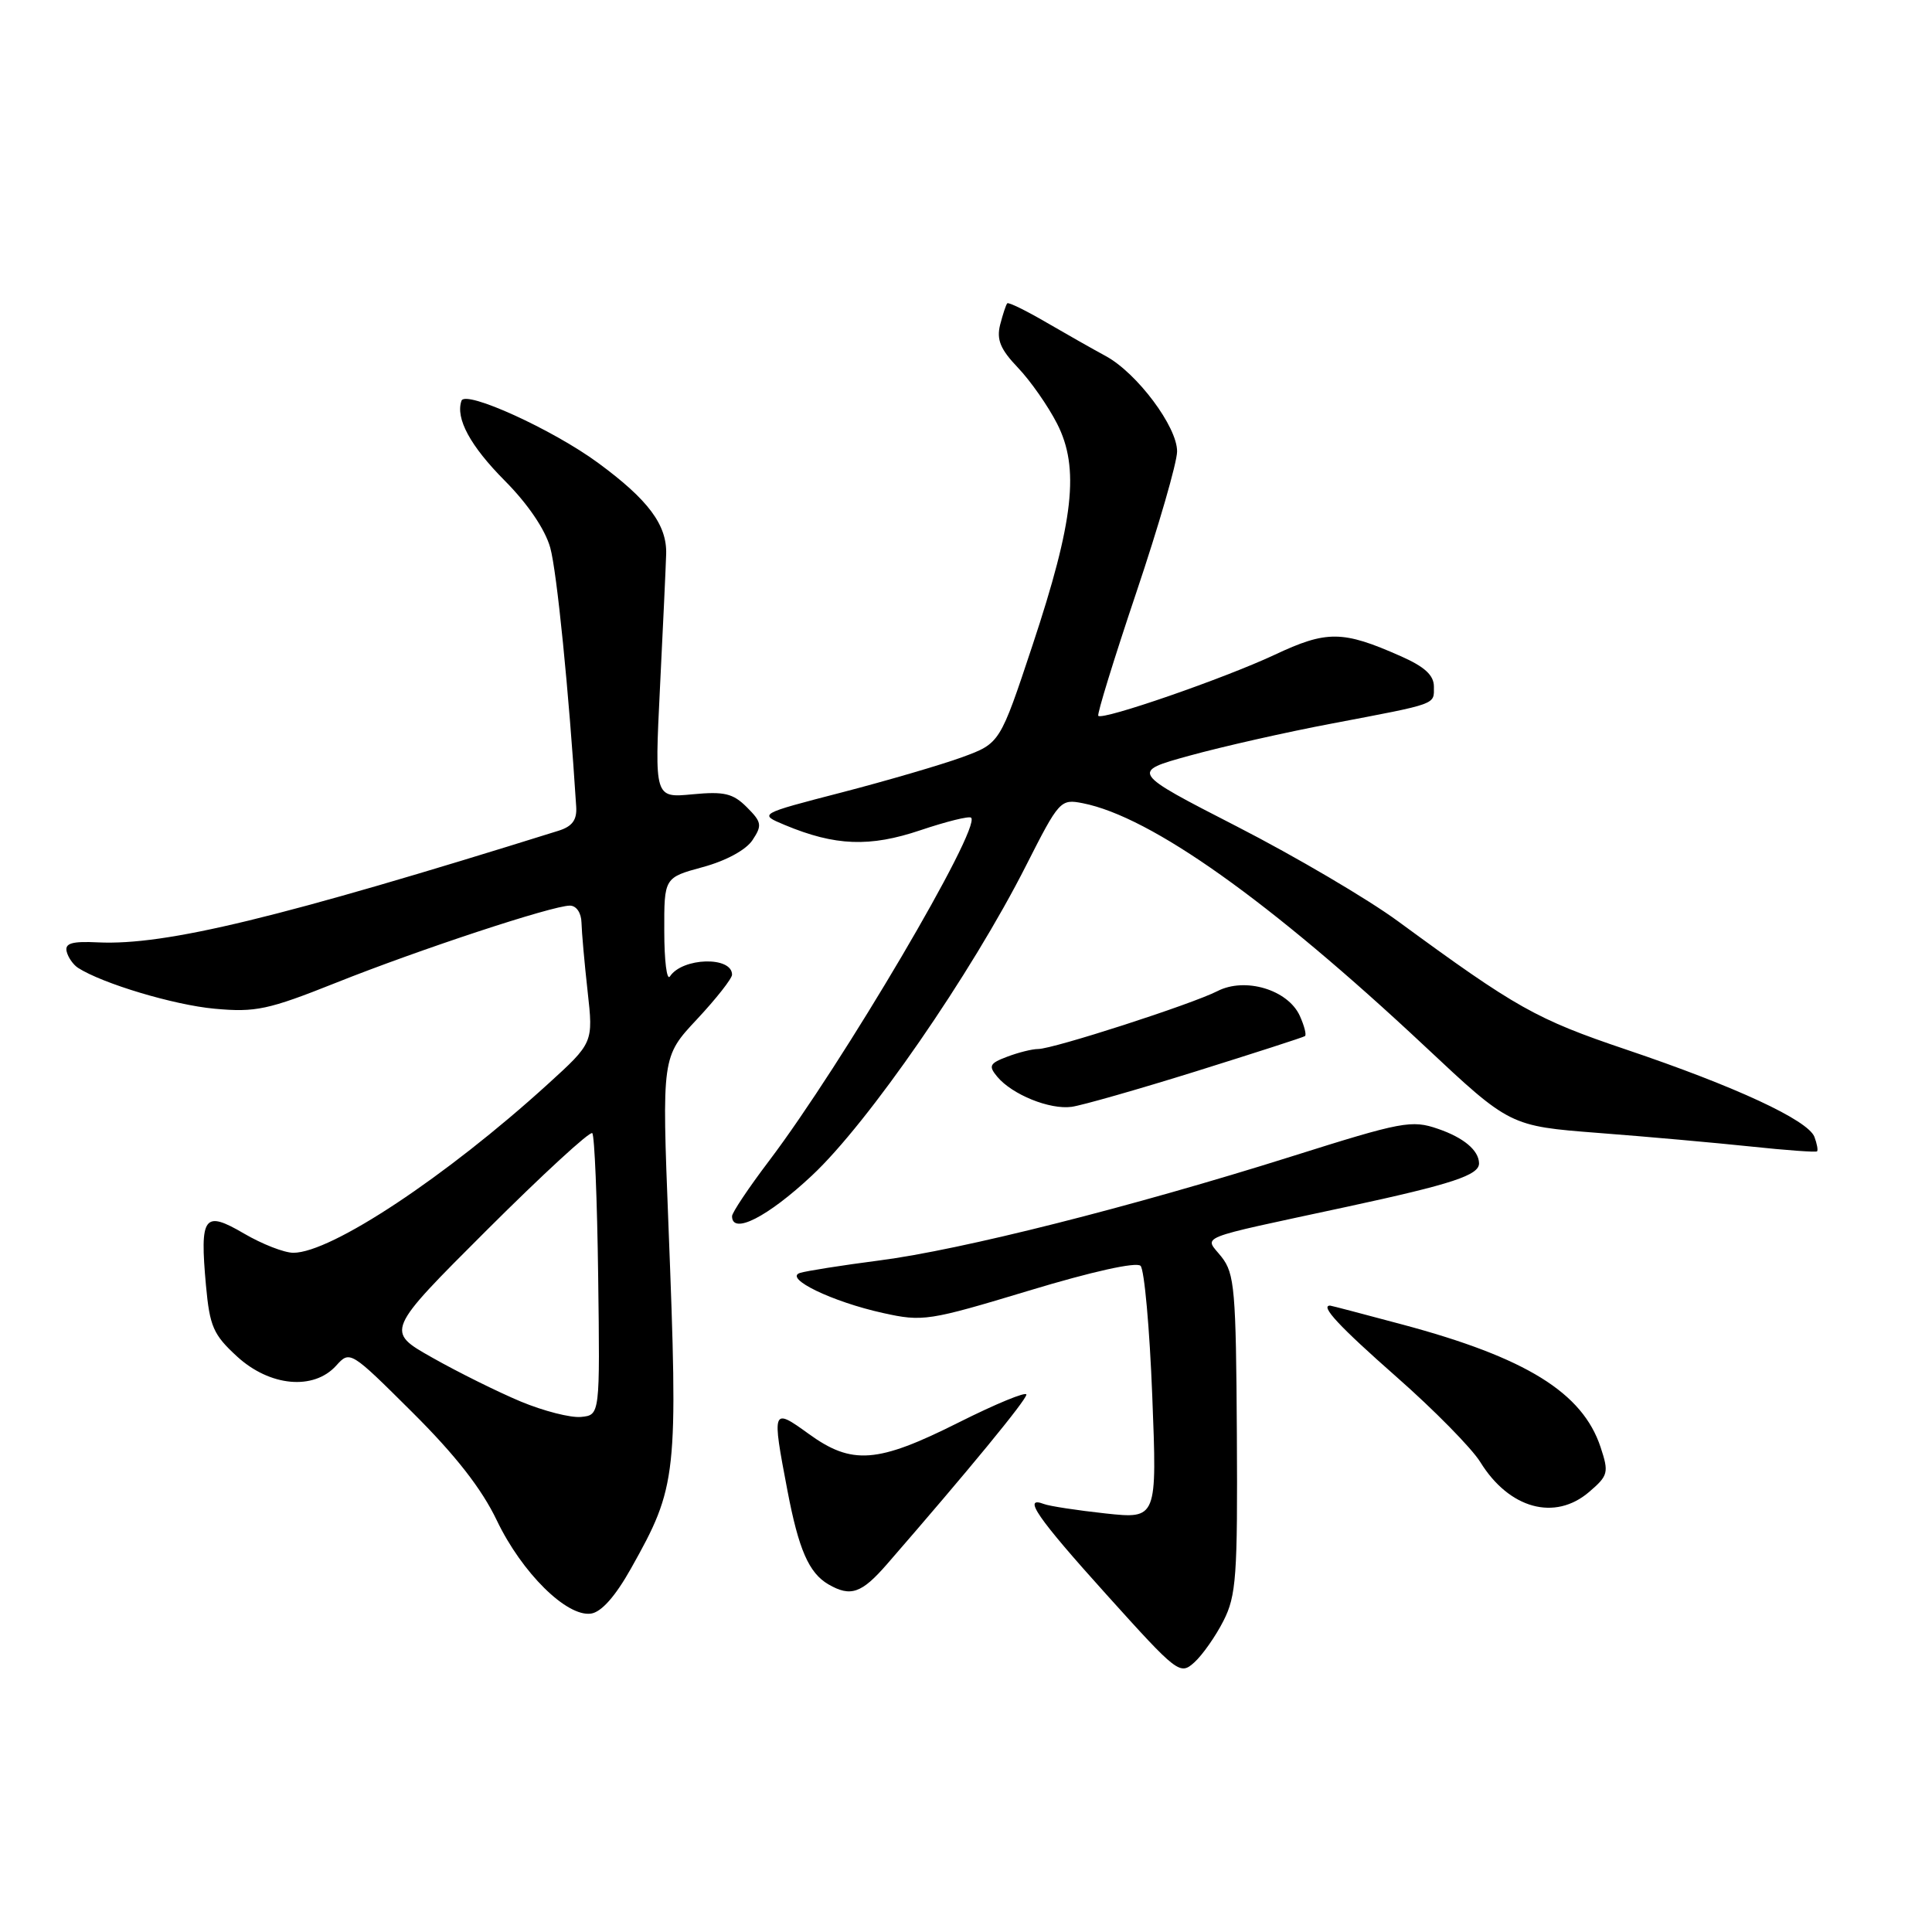 <?xml version="1.0" encoding="UTF-8" standalone="no"?>
<!DOCTYPE svg PUBLIC "-//W3C//DTD SVG 1.1//EN" "http://www.w3.org/Graphics/SVG/1.1/DTD/svg11.dtd" >
<svg xmlns="http://www.w3.org/2000/svg" xmlns:xlink="http://www.w3.org/1999/xlink" version="1.1" viewBox="0 0 256 256">
 <g >
 <path fill="currentColor"
d=" M 162.11 214.78 C 163.81 211.45 164.00 208.86 163.89 190.02 C 163.78 170.96 163.59 168.75 161.87 166.56 C 159.59 163.67 157.90 164.34 178.50 159.90 C 192.46 156.89 196.02 155.71 195.98 154.13 C 195.94 152.42 193.94 150.74 190.55 149.58 C 187.05 148.37 185.80 148.61 171.15 153.23 C 149.89 159.93 127.36 165.62 116.50 167.02 C 111.55 167.66 106.83 168.41 106.00 168.67 C 103.83 169.38 110.28 172.50 117.00 173.98 C 122.28 175.15 123.05 175.03 136.36 171.01 C 144.68 168.49 150.58 167.18 151.13 167.73 C 151.63 168.23 152.33 175.98 152.68 184.95 C 153.32 201.27 153.32 201.27 146.49 200.54 C 142.73 200.13 139.05 199.57 138.33 199.29 C 135.41 198.18 137.43 201.10 146.65 211.33 C 156.04 221.75 156.35 221.99 158.26 220.27 C 159.33 219.30 161.07 216.83 162.11 214.78 Z  M 83.61 207.83 C 89.74 196.91 89.87 195.69 88.57 162.26 C 87.70 140.03 87.70 140.03 92.35 135.06 C 94.91 132.32 97.00 129.66 97.00 129.15 C 97.00 126.68 90.42 126.87 88.77 129.38 C 88.36 130.00 88.02 127.30 88.02 123.39 C 88.00 116.29 88.00 116.29 93.14 114.89 C 96.20 114.06 98.85 112.62 99.71 111.32 C 101.01 109.36 100.93 108.93 98.96 106.96 C 97.12 105.12 95.96 104.85 91.75 105.25 C 86.73 105.73 86.73 105.73 87.45 91.12 C 87.85 83.08 88.22 75.12 88.27 73.43 C 88.39 69.56 85.91 66.23 79.27 61.35 C 73.27 56.93 61.67 51.65 61.15 53.10 C 60.33 55.43 62.31 59.09 66.89 63.70 C 69.93 66.76 72.23 70.14 72.91 72.57 C 73.79 75.73 75.38 91.63 76.35 106.90 C 76.46 108.65 75.83 109.51 74.00 110.08 C 36.96 121.66 21.96 125.29 13.00 124.87 C 9.56 124.70 8.58 124.98 8.83 126.07 C 9.01 126.84 9.69 127.82 10.33 128.24 C 13.58 130.33 23.05 133.17 28.43 133.66 C 33.87 134.16 35.54 133.80 44.50 130.23 C 55.55 125.82 73.19 120.00 75.51 120.00 C 76.37 120.00 77.02 120.95 77.05 122.25 C 77.08 123.49 77.44 127.58 77.86 131.34 C 78.62 138.17 78.62 138.17 72.56 143.68 C 59.10 155.92 43.88 166.00 38.87 166.00 C 37.66 166.00 34.72 164.85 32.33 163.45 C 27.02 160.34 26.46 161.11 27.29 170.31 C 27.79 175.77 28.26 176.85 31.41 179.74 C 35.75 183.72 41.55 184.26 44.54 180.96 C 46.37 178.93 46.43 178.97 54.66 187.16 C 60.37 192.84 63.83 197.27 65.84 201.48 C 69.15 208.39 75.09 214.27 78.31 213.81 C 79.69 213.61 81.54 211.52 83.61 207.83 Z  M 117.54 207.25 C 128.36 194.80 136.00 185.50 136.00 184.79 C 136.00 184.35 131.96 186.01 127.02 188.49 C 116.25 193.90 112.89 194.15 107.15 189.99 C 102.31 186.49 102.26 186.62 104.34 197.51 C 105.83 205.33 107.18 208.42 109.76 209.93 C 112.71 211.64 114.16 211.14 117.54 207.25 Z  M 210.58 197.68 C 213.10 195.52 213.20 195.13 212.09 191.77 C 209.70 184.53 202.21 179.89 185.80 175.50 C 180.68 174.13 176.39 173.00 176.25 173.00 C 174.87 172.99 177.45 175.76 185.06 182.46 C 190.03 186.83 195.01 191.90 196.14 193.72 C 199.97 199.93 206.04 201.59 210.58 197.68 Z  M 107.59 155.76 C 115.05 148.79 128.71 129.01 135.97 114.67 C 140.34 106.05 140.52 105.85 143.47 106.43 C 152.52 108.21 168.24 119.38 188.79 138.63 C 200.07 149.21 200.07 149.21 211.79 150.12 C 218.23 150.61 227.32 151.43 232.00 151.92 C 236.68 152.42 240.62 152.70 240.77 152.56 C 240.92 152.41 240.76 151.55 240.42 150.64 C 239.56 148.42 229.98 143.97 215.50 139.08 C 203.56 135.05 200.93 133.57 185.24 122.07 C 181.25 119.14 171.65 113.49 163.89 109.51 C 149.80 102.28 149.80 102.28 157.65 100.12 C 161.97 98.93 170.45 97.01 176.50 95.87 C 190.63 93.18 190.00 93.41 190.00 90.98 C 190.00 89.47 188.77 88.34 185.59 86.94 C 177.90 83.53 175.81 83.51 168.86 86.78 C 162.22 89.89 146.12 95.47 145.53 94.85 C 145.34 94.66 147.61 87.30 150.57 78.50 C 153.53 69.70 155.96 61.30 155.97 59.83 C 156.01 56.57 150.65 49.41 146.50 47.17 C 144.85 46.28 141.31 44.27 138.64 42.72 C 135.97 41.16 133.64 40.02 133.47 40.19 C 133.30 40.36 132.88 41.65 132.52 43.04 C 132.03 45.02 132.56 46.29 134.89 48.73 C 136.54 50.46 138.87 53.79 140.07 56.14 C 143.07 62.01 142.29 69.00 136.81 85.51 C 132.50 98.49 132.50 98.49 127.50 100.33 C 124.75 101.33 117.55 103.44 111.50 105.01 C 100.50 107.86 100.50 107.86 104.00 109.32 C 110.67 112.10 115.25 112.27 121.96 110.01 C 125.41 108.85 128.43 108.10 128.68 108.35 C 130.04 109.71 111.64 140.96 101.89 153.84 C 99.20 157.39 97.00 160.68 97.00 161.15 C 97.00 163.66 101.71 161.27 107.59 155.76 Z  M 158.50 141.95 C 166.20 139.54 172.69 137.45 172.91 137.29 C 173.14 137.14 172.83 135.93 172.23 134.60 C 170.65 131.14 164.99 129.44 161.31 131.33 C 157.91 133.07 139.55 139.00 137.55 139.00 C 136.77 139.00 134.93 139.46 133.46 140.02 C 131.12 140.90 130.95 141.24 132.14 142.67 C 134.11 145.04 139.10 147.06 142.00 146.66 C 143.38 146.47 150.80 144.35 158.50 141.95 Z  M 69.00 185.71 C 65.97 184.44 60.70 181.83 57.29 179.90 C 51.08 176.40 51.08 176.40 64.50 163.00 C 71.89 155.63 78.18 149.84 78.48 150.15 C 78.78 150.45 79.13 158.98 79.26 169.10 C 79.50 187.50 79.50 187.50 77.00 187.75 C 75.62 187.89 72.03 186.97 69.00 185.71 Z "/>
</g>
</svg>